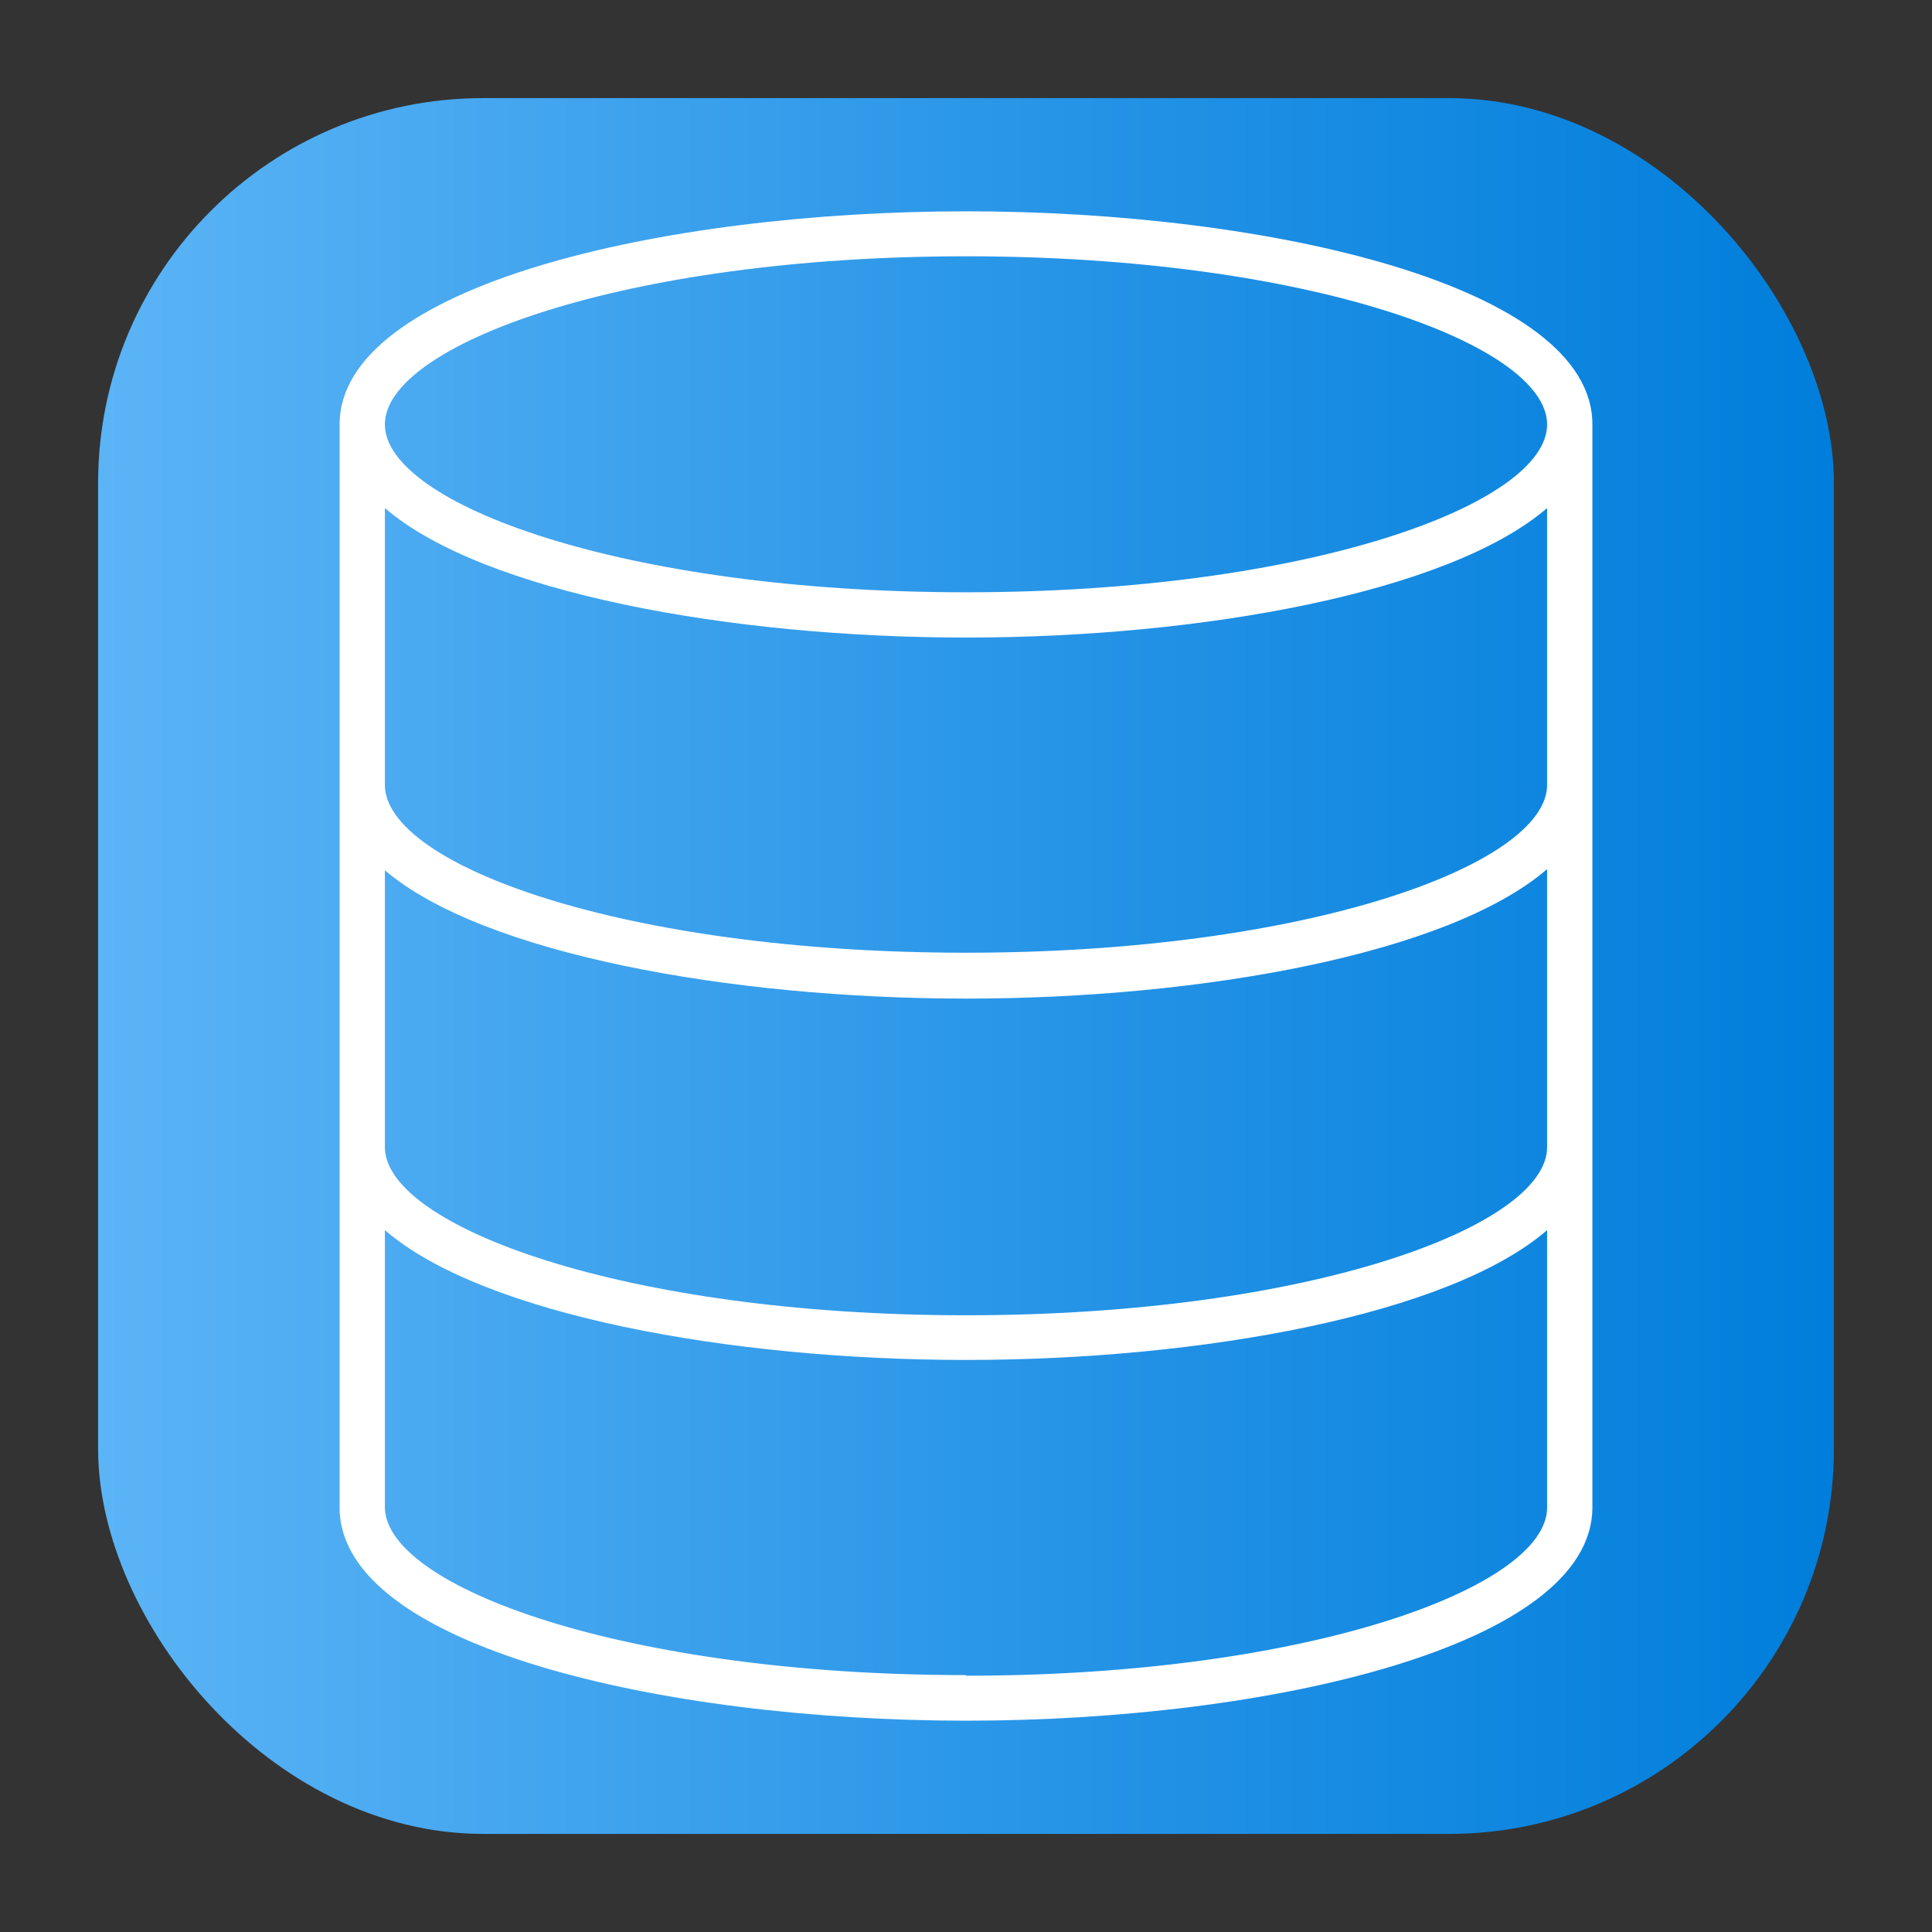 <svg height="512" viewBox="0 0 64 64" width="512" xmlns="http://www.w3.org/2000/svg" xmlns:xlink="http://www.w3.org/1999/xlink"><rect x="0" y="0" width="64" height="64" fill="#333333" stroke="none"/><linearGradient id="linear-gradient" gradientUnits="userSpaceOnUse" x1="3.25" x2="60.75" y1="32" y2="32"><stop offset="0" stop-color="#5bb4f6"/><stop offset=".61" stop-color="#2191e5"/><stop offset="1" stop-color="#007edb"/></linearGradient><g id="Layer_18" data-name="Layer 18"><rect fill="url(#linear-gradient)" height="57.5" rx="12.75" width="57.5" x="3.25" y="3.25"/><path d="m32 7c-10.06 0-20.75 2.47-20.75 7.06v35.88c0 4.59 10.69 7.06 20.75 7.06s20.75-2.48 20.75-7.07v-35.87c0-4.59-10.69-7.06-20.75-7.06zm-19.25 9.83c3.25 2.8 11.46 4.29 19.25 4.29s16-1.49 19.25-4.29v9.17c0 2.63-7.91 5.56-19.25 5.56s-19.25-2.91-19.25-5.56zm0 12c3.25 2.77 11.46 4.25 19.25 4.25s16-1.48 19.25-4.29v9.21c0 2.63-7.91 5.57-19.25 5.57s-19.25-2.96-19.25-5.57zm19.25-20.34c11.34 0 19.25 2.93 19.25 5.57s-7.91 5.56-19.25 5.56-19.25-2.93-19.25-5.56 7.91-5.57 19.25-5.57zm0 47c-11.34 0-19.25-2.93-19.25-5.57v-9.17c3.25 2.81 11.46 4.3 19.25 4.3s16-1.49 19.25-4.3v9.19c0 2.64-7.91 5.57-19.25 5.57z" fill="#fff"/></g></svg>
